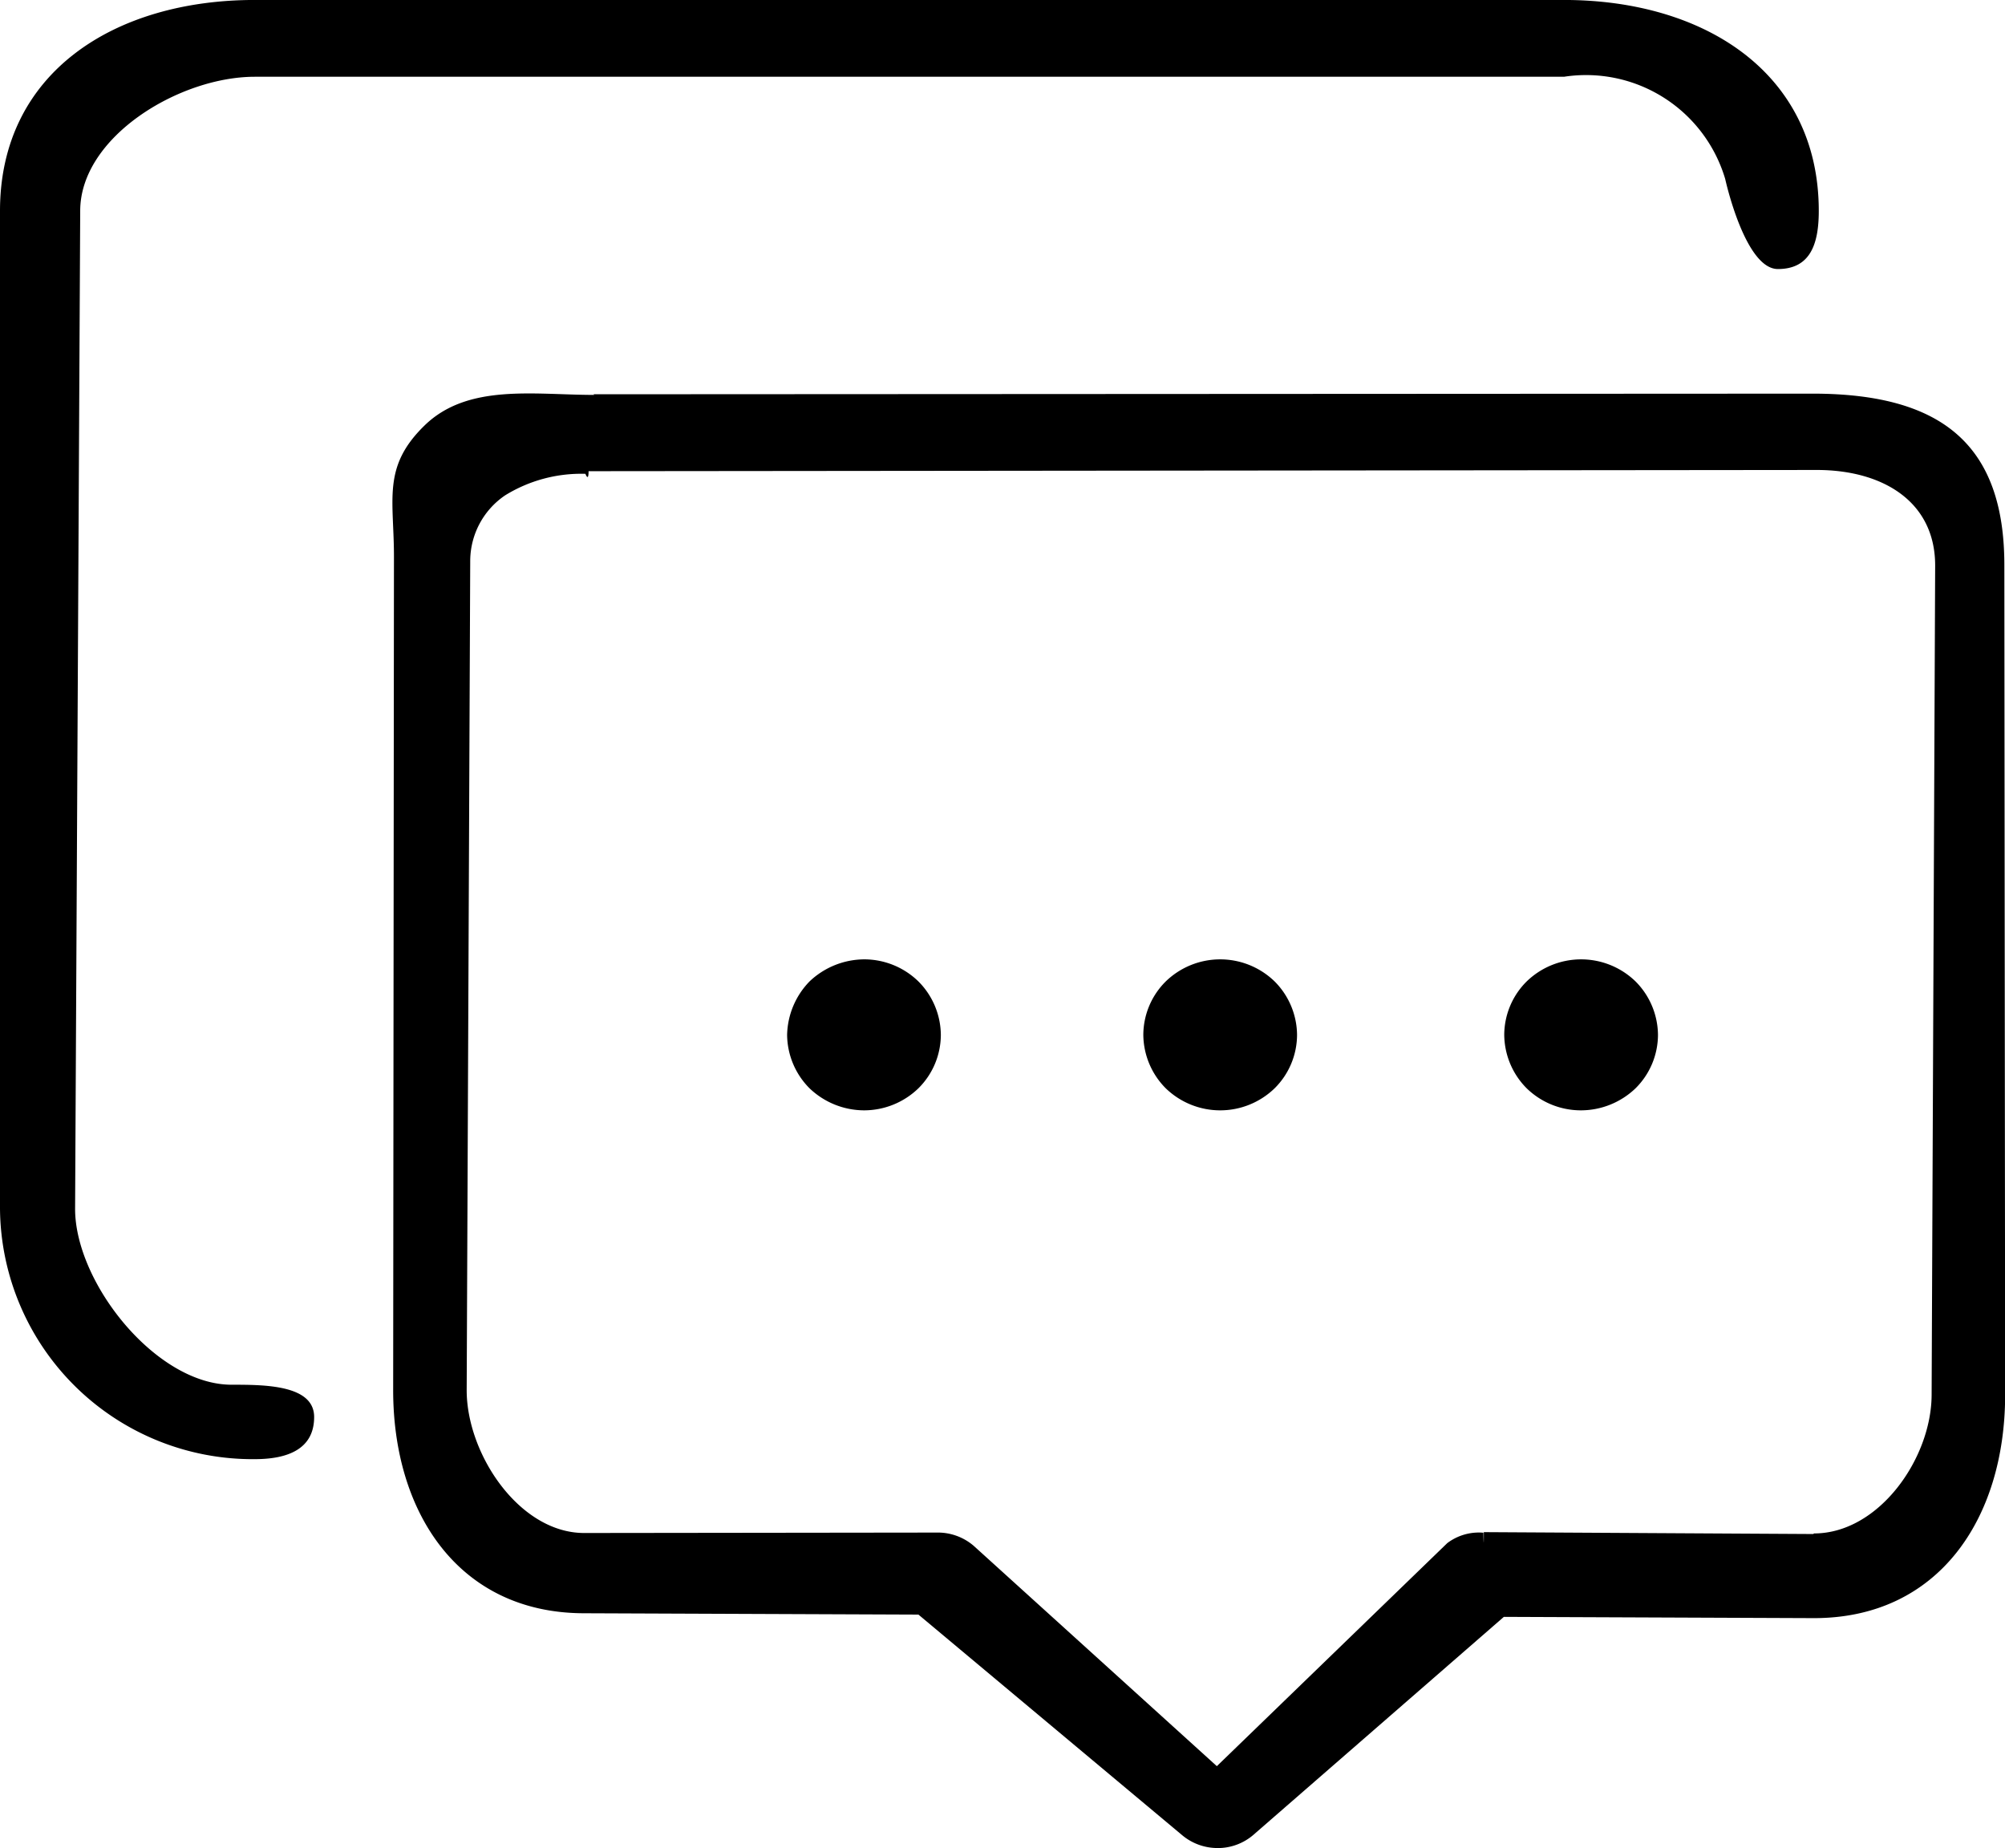 <?xml version="1.0" standalone="no"?><!DOCTYPE svg PUBLIC "-//W3C//DTD SVG 1.1//EN" "http://www.w3.org/Graphics/SVG/1.1/DTD/svg11.dtd"><svg class="icon" width="200px" height="184.34px" viewBox="0 0 1111 1024" version="1.1" xmlns="http://www.w3.org/2000/svg"><path fill="#000000" d="M833.526 573.36a42.461 42.461 0 0 0 12.418 29.607 43.005 43.005 0 0 0 30.064 12.222 43.811 43.811 0 0 0 30.282-12.222 41.872 41.872 0 0 0 12.418-29.607 42.417 42.417 0 0 0-12.418-29.585 43.31 43.31 0 0 0-60.347 0 41.872 41.872 0 0 0-12.418 29.585z m-199.994 0a42.461 42.461 0 0 0 12.418 29.607 43.354 43.354 0 0 0 60.347 0 41.872 41.872 0 0 0 12.418-29.607 42.417 42.417 0 0 0-12.418-29.585 43.31 43.31 0 0 0-60.347 0 41.872 41.872 0 0 0-12.418 29.585z m-197.38 0a42.461 42.461 0 0 0 12.418 29.607 43.92 43.92 0 0 0 30.282 12.222 43.31 43.31 0 0 0 30.064-12.222 41.872 41.872 0 0 0 12.418-29.607 42.417 42.417 0 0 0-12.418-29.585 43.027 43.027 0 0 0-30.064-12.244 44.334 44.334 0 0 0-30.282 12.244 43.79 43.79 0 0 0-12.418 29.585zM141.172 808.451A139.996 139.996 0 0 1 0 669.784V116.859C0 40.391 63.179-0.022 141.172-0.022h725.469c77.775 0 141.172 40.413 141.172 116.881 0 17.777-4.357 32.199-22.657 32.199s-29.193-49.89-29.193-49.89a80.412 80.412 0 0 0-89.322-56.643H141.172c-41.829 0-96.729 33.332-96.729 74.312l-2.832 552.925c0 40.979 44.879 97.448 86.708 97.448 18.082 0 45.75 0 45.75 17.886s-14.814 23.354-32.897 23.354z m533.535 215.462a30.5 30.5 0 0 1-19.607-7.08l-146.183-122.262-185.615-0.741c-69.279-0.261-105.661-55.968-105.443-124.179l0.436-459.681c0.218-32.918-6.971-50.957 16.993-74.268s60.565-16.906 93.897-16.906c0.218 0-0.436-0.349-0.218-0.349l676.45-0.349c69.497 0.283 105.443 27.385 105.226 95.574l0.436 459.681c-0.218 68.015-36.818 123.177-105.879 123.177h-0.654l-171.237-0.697-138.558 120.585a30.261 30.261 0 0 1-20.043 7.516zM324.391 262.519a80.237 80.237 0 0 0-44.443 11.895 44.029 44.029 0 0 0-19.389 35.772l-1.961 459.681c-0.218 35.424 28.975 79.344 64.922 79.497l196.726-0.24a30.5 30.5 0 0 1 19.389 7.429l134.637 122.001 127.665-123.569a29.019 29.019 0 0 1 20.043-5.773s0.218 12.244 0.218-0.327l182.565 1.046c0.218 0 0.218-0.327 0.436-0.327 35.729 0 64.922-41.241 65.14-76.599l1.961-459.681c0-35.446-28.975-52.809-65.14-52.94l-681.025 0.675c0 6.231-1.743 1.46-1.743 1.46z"  /></svg>